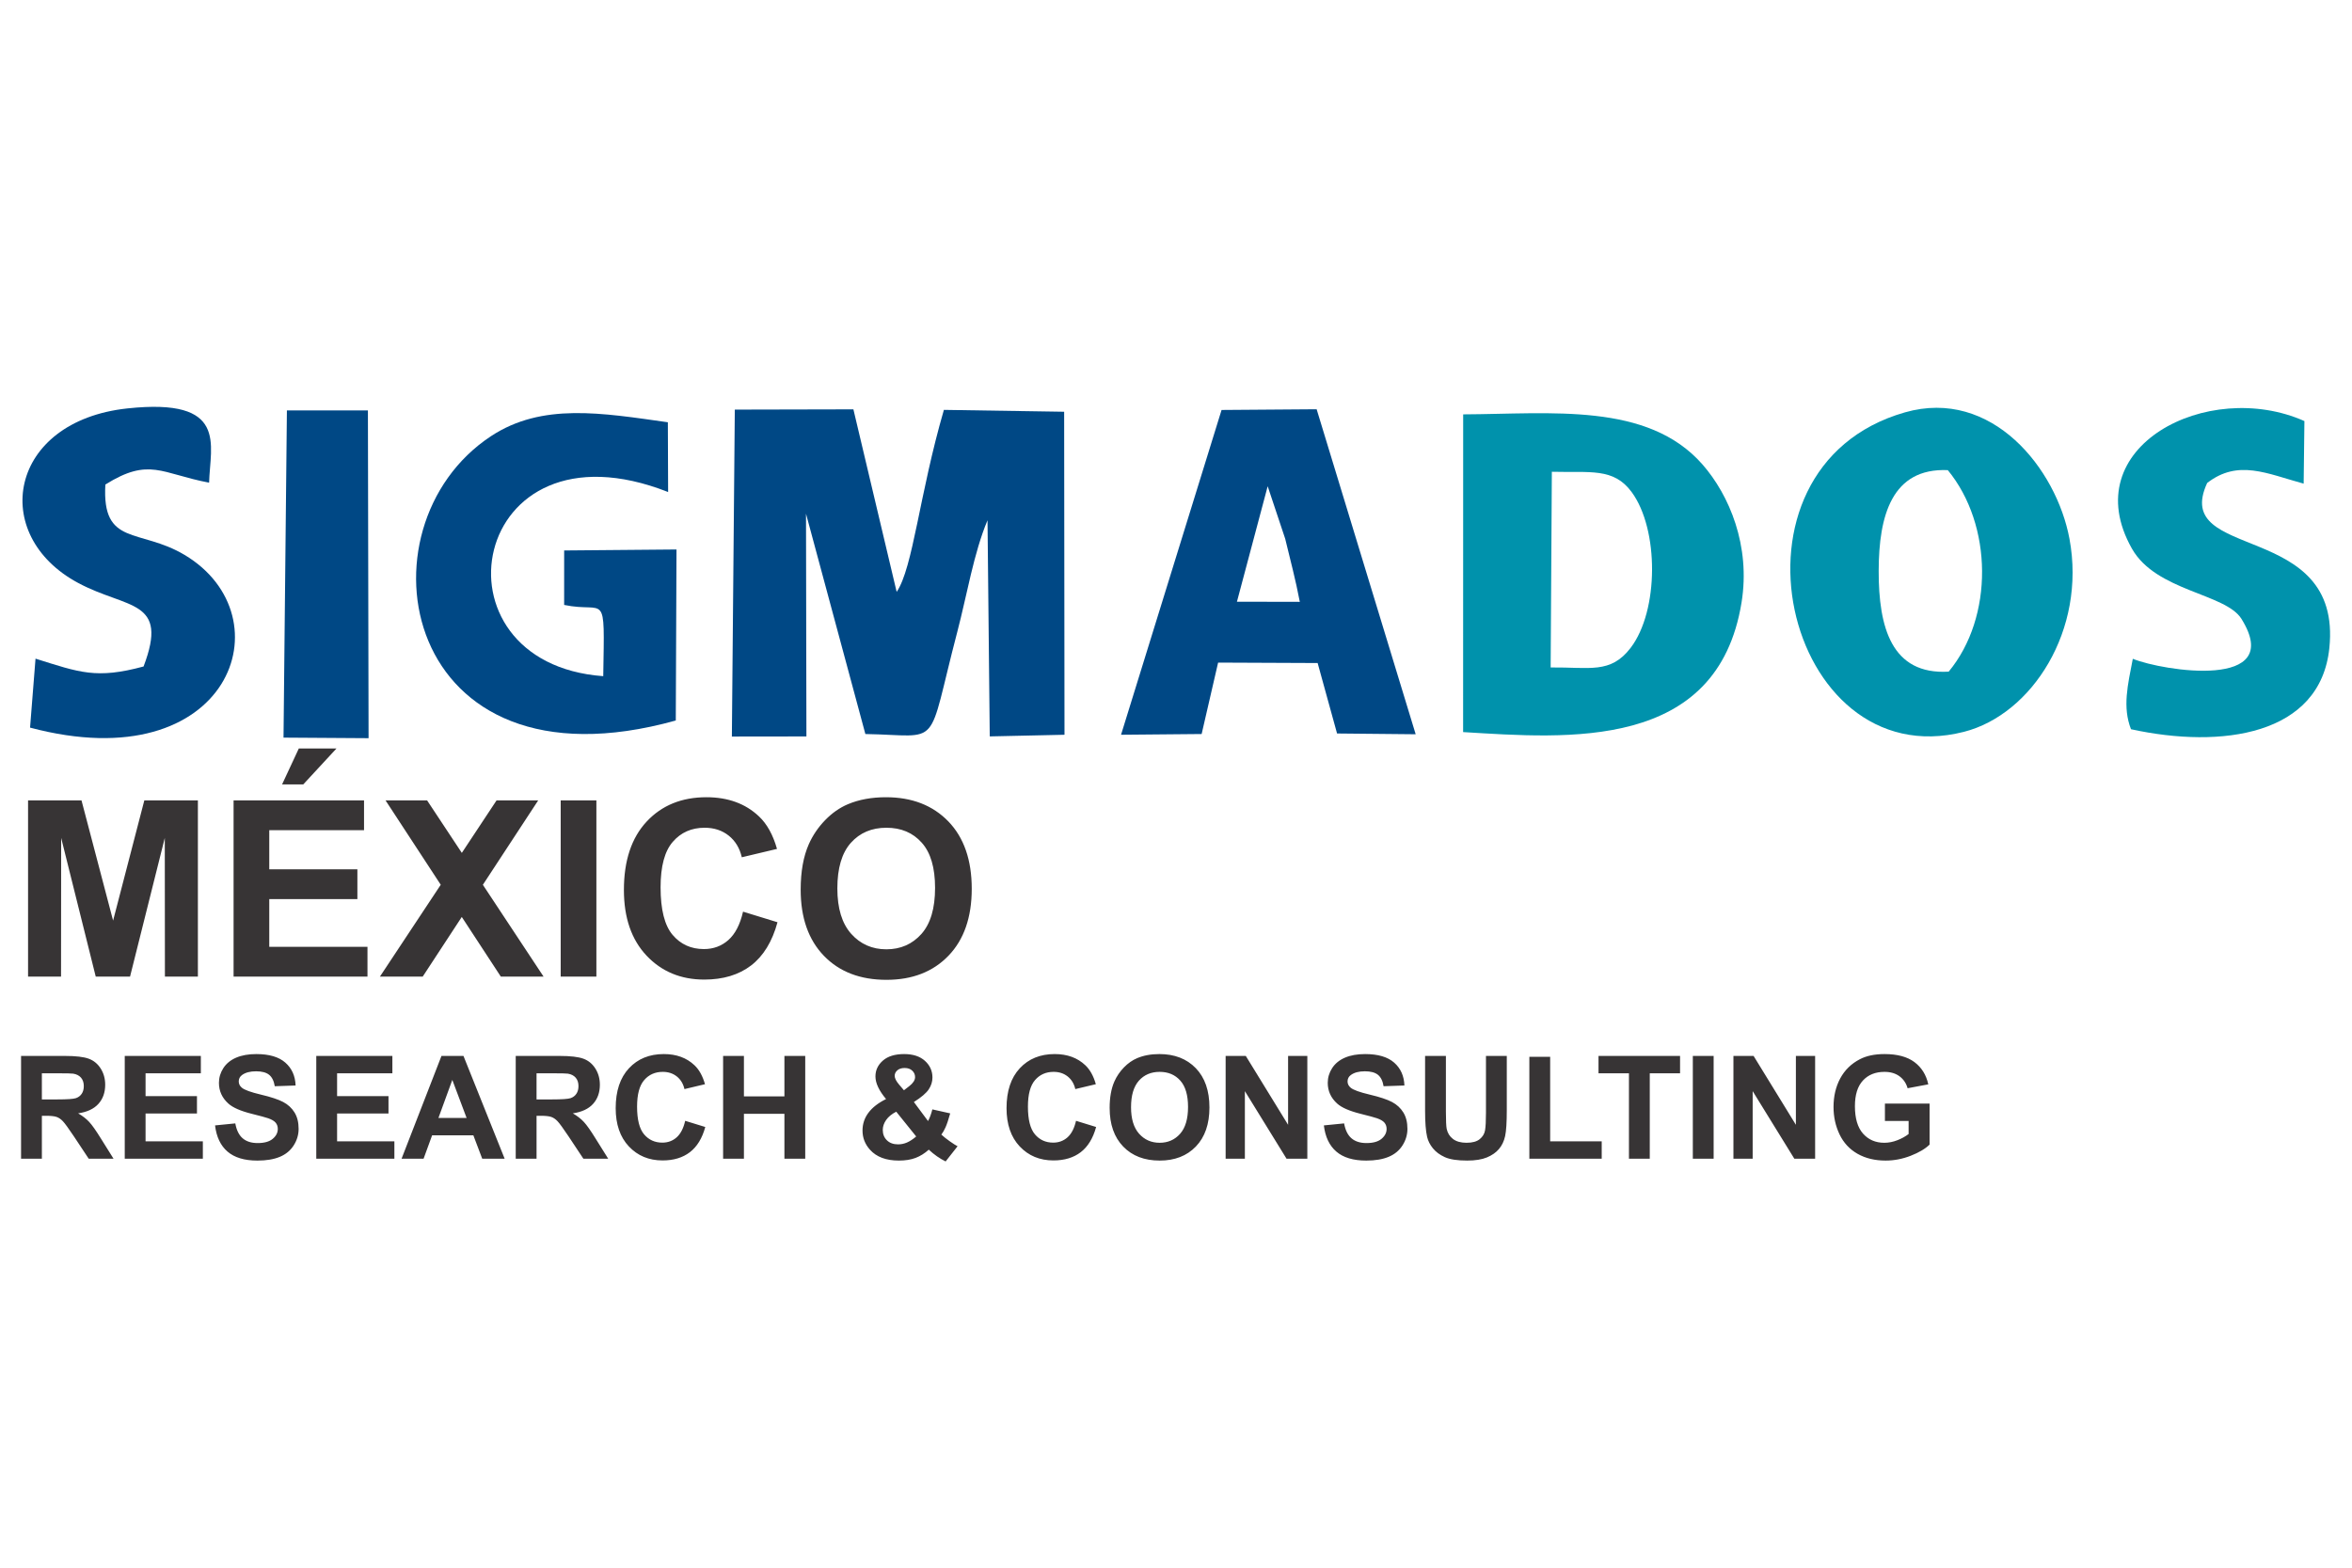 <?xml version="1.0" encoding="UTF-8"?>
<!DOCTYPE svg PUBLIC "-//W3C//DTD SVG 1.1//EN" "http://www.w3.org/Graphics/SVG/1.1/DTD/svg11.dtd">
<!-- Creator: CorelDRAW 2017 -->
<svg xmlns="http://www.w3.org/2000/svg" xml:space="preserve" width="50.8mm" height="33.867mm" version="1.1" style="shape-rendering:geometricPrecision; text-rendering:geometricPrecision; image-rendering:optimizeQuality; fill-rule:evenodd; clip-rule:evenodd"
viewBox="0 0 5079.98 3386.66"
 xmlns:xlink="http://www.w3.org/1999/xlink">
 <defs>
  <style type="text/css">
   <![CDATA[
    .fil0 {fill:#004885}
    .fil1 {fill:#0092AC}
    .fil3 {fill:#373435;fill-rule:nonzero}
    .fil2 {fill:#373435;fill-rule:nonzero}
   ]]>
  </style>
 </defs>
 <g id="Capa_x0020_1">
  <path class="fil0" d="M1580.75 1591.12l160.99 -0.21 -0.88 -481.17 128.22 475.93c168.03,2.87 130.9,37.7 198.66,-221.15 20.93,-79.94 35.47,-170.09 65.16,-240.63l4.82 466.93 161.44 -3.55 -0.75 -697.8 -259.73 -4.03c-53.07,182.46 -66.6,341.34 -102.02,393.21l-93.43 -394.36 -256.14 0.57 -6.34 706.26z"/>
  <path class="fil1" d="M3351.76 1019.14c82.93,2.29 133.18,-9.41 172.42,43.89 59.08,80.25 59.08,256.46 -2.4,336.71 -43.35,56.59 -88.68,41.22 -172.59,42.15l2.57 -422.75zm-191.66 562.36c225.89,13.63 549.23,41.34 601.38,-279.91 19.84,-122.21 -26.35,-232.18 -84.56,-298.45 -118.31,-134.68 -326.44,-108.84 -516.69,-108.01l-0.13 686.37z"/>
  <path class="fil1" d="M4208.88 1450.93c-123.69,7.24 -151.42,-96 -151.2,-217.67 0.21,-119.47 28.46,-222.77 149.28,-217.67 97.29,118.22 99.43,317.76 1.92,435.34zm-94.5 -560.12c-418.31,119.41 -259.54,788.61 127.39,690.15 146.87,-37.38 264.51,-220.06 228.04,-416.73 -28.15,-151.84 -167.74,-327 -355.43,-273.42z"/>
  <path class="fil0" d="M1459.6 1556.46l1.55 -369.43 -242.63 2.13 -0.04 117.66c90.97,19.02 87.5,-37.07 84.45,153.91 -385.76,-28.26 -290.34,-567.23 140.12,-397.82l-0.57 -150.69c-142.43,-20.05 -271.6,-42.72 -381.98,30.01 -298.03,196.35 -195.18,779.94 399.1,614.23z"/>
  <path class="fil0" d="M2738 1050.41l37.89 113.62c11.26,46.85 22.48,88.27 31.5,136.1l-135.79 -0.27 66.4 -249.45zm-316.7 536.84l174.06 -1.57 35.58 -154.29 214.96 0.93 41.95 152.21 169.8 1.67 -213.9 -702.09 -205.34 1.54 -217.11 701.6z"/>
  <path class="fil1" d="M4606.54 1423.18c-10.98,56.95 -22.56,104.31 -3.9,152.14 195.99,42.87 408.88,13.07 428.39,-175.26 28.84,-278.49 -343.21,-185.32 -263.87,-356.71 66.83,-51.7 128.9,-20.18 208.39,1.44l1.64 -135.17c-208.62,-92.81 -496.85,55.8 -372.53,275.6 52.28,92.42 202.24,96.49 236.6,151.78 95.88,154.29 -169.41,112.74 -234.72,86.18z"/>
  <path class="fil0" d="M310.09 1439.79c-102.28,27.61 -137.96,12.97 -233.38,-16.92l-11.79 148.98c432.51,115.28 556.85,-240.01 333.77,-373.08 -97.34,-58.06 -178.82,-17.83 -171.13,-152.05 94.87,-59.37 120.73,-23.58 224.06,-4.03 2.13,-82.07 42.26,-183.8 -176.42,-160.41 -256.69,27.46 -300.05,273.46 -106.13,377.18 105.96,56.68 196.59,34.38 141.02,180.33z"/>
  <polygon class="fil0" points="612.36,1593.47 796.06,1594.68 794.64,886.57 619.67,886.6 "/>
  <g id="_1231850140928">
   <path class="fil2" d="M60.6 2109.78l0 -380.64 115.45 0 68.22 259.61 67.43 -259.61 115.71 0 0 380.64 -71.23 0 -0.27 -299.66 -75.05 299.66 -74.07 0 -74.69 -299.66 -0.27 299.66 -71.23 0zm443.9 0l0 -380.64 281.76 0 0 64.33 -204.68 0 0 84.52 190.32 0 0 64.33 -190.32 0 0 103.13 212.12 0 0 64.33 -289.2 0zm104.73 -415.2l36.15 -77.61 81.34 0 -71.77 77.61 -45.72 0zm211.32 415.2l131.39 -198.47 -119.17 -182.17 89.76 0 74.96 113.32 74.96 -113.32 89.93 0 -119.44 182.26 131.13 198.38 -92.32 0 -84.35 -128.92 -84.44 128.92 -92.41 0zm390.47 0l0 -380.64 77.09 0 0 380.64 -77.09 0zm393.84 -140.35l74.43 22.86c-11.43,41.91 -30.48,73.01 -57.06,93.39 -26.58,20.29 -60.25,30.48 -101.1,30.48 -50.59,0 -92.15,-17.28 -124.75,-51.83 -32.52,-34.56 -48.82,-81.78 -48.82,-141.77 0,-63.35 16.39,-112.61 49.08,-147.7 32.7,-35.09 75.76,-52.63 129.1,-52.63 46.6,0 84.44,13.82 113.5,41.38 17.36,16.3 30.3,39.69 38.98,70.26l-76.02 18.07c-4.52,-19.67 -13.91,-35.26 -28.17,-46.69 -14.36,-11.43 -31.72,-17.1 -52.1,-17.1 -28.27,0 -51.22,10.1 -68.76,30.39 -17.63,20.2 -26.4,52.99 -26.4,98.35 0,48.02 8.68,82.31 25.96,102.69 17.36,20.47 39.87,30.66 67.6,30.66 20.47,0 38.1,-6.47 52.81,-19.49 14.71,-13.03 25.34,-33.41 31.72,-61.32zm124.49 -47.67c0,-38.8 5.85,-71.41 17.45,-97.81 8.6,-19.41 20.47,-36.86 35.45,-52.28 14.97,-15.42 31.36,-26.85 49.17,-34.38 23.75,-10.01 51.12,-15.06 82.14,-15.06 56.17,0 101,17.45 134.76,52.27 33.67,34.91 50.51,83.38 50.51,145.49 0,61.58 -16.75,109.78 -50.15,144.51 -33.41,34.82 -78.15,52.19 -134.06,52.19 -56.62,0 -101.72,-17.28 -135.12,-51.92 -33.4,-34.56 -50.15,-82.22 -50.15,-143.01zm79.21 -2.57c0,43.15 10.01,75.85 29.95,98.18 19.93,22.24 45.28,33.4 75.93,33.4 30.75,0 55.91,-11.08 75.67,-33.14 19.67,-22.15 29.5,-55.29 29.5,-99.5 0,-43.68 -9.56,-76.29 -28.79,-97.73 -19.14,-21.53 -44.57,-32.25 -76.38,-32.25 -31.72,0 -57.32,10.9 -76.73,32.61 -19.4,21.79 -29.15,54.58 -29.15,98.43z"/>
   <path class="fil3" d="M45.49 2503.14l0 -222.04 94.43 0c23.72,0 40.98,2.02 51.73,6 10.81,3.98 19.39,11.06 25.85,21.24 6.46,10.23 9.71,21.86 9.71,34.99 0,16.69 -4.86,30.44 -14.62,41.3 -9.77,10.85 -24.35,17.67 -43.78,20.52 9.66,5.63 17.62,11.83 23.88,18.6 6.3,6.77 14.78,18.82 25.43,36.08l27.08 43.31 -53.6 0 -32.15 -48.48c-11.52,-17.21 -19.43,-28.07 -23.72,-32.56 -4.24,-4.45 -8.73,-7.55 -13.49,-9.2 -4.81,-1.66 -12.35,-2.48 -22.69,-2.48l-9.1 0 0 92.72 -44.96 0zm44.96 -128.08l33.19 0c21.5,0 34.88,-0.93 40.26,-2.73 5.32,-1.81 9.56,-4.97 12.56,-9.41 3.05,-4.45 4.55,-10.03 4.55,-16.7 0,-7.49 -2.02,-13.49 -6,-18.14 -3.98,-4.6 -9.61,-7.49 -16.85,-8.68 -3.67,-0.52 -14.57,-0.78 -32.72,-0.78l-34.99 0 0 56.44zm178.99 128.08l0 -222.04 164.36 0 0 37.52 -119.4 0 0 49.31 111.02 0 0 37.53 -111.02 0 0 60.16 123.74 0 0 37.52 -168.7 0zm195.05 -71.95l43.73 -4.34c2.64,14.63 7.91,25.33 15.92,32.2 8.01,6.88 18.81,10.29 32.4,10.29 14.37,0 25.23,-3.05 32.51,-9.15 7.29,-6.1 10.96,-13.23 10.96,-21.4 0,-5.27 -1.55,-9.71 -4.6,-13.44 -3.05,-3.67 -8.42,-6.87 -16.07,-9.56 -5.22,-1.86 -17.11,-5.06 -35.72,-9.71 -23.93,-6 -40.72,-13.34 -50.39,-22.07 -13.59,-12.25 -20.36,-27.19 -20.36,-44.81 0,-11.32 3.2,-21.97 9.56,-31.84 6.41,-9.87 15.61,-17.37 27.65,-22.54 12.04,-5.17 26.51,-7.75 43.57,-7.75 27.76,0 48.69,6.15 62.69,18.5 14.06,12.36 21.4,28.79 22.13,49.41l-44.97 1.55c-1.91,-11.47 -6,-19.69 -12.25,-24.7 -6.25,-5.01 -15.66,-7.55 -28.17,-7.55 -12.92,0 -23.05,2.69 -30.34,8.07 -4.7,3.46 -7.08,8.06 -7.08,13.85 0,5.27 2.22,9.77 6.67,13.49 5.63,4.8 19.33,9.77 41.09,14.93 21.76,5.12 37.83,10.5 48.22,15.97 10.44,5.54 18.61,13.03 24.5,22.59 5.89,9.56 8.84,21.35 8.84,35.35 0,12.72 -3.52,24.66 -10.6,35.77 -7.08,11.11 -17.05,19.38 -29.97,24.76 -12.93,5.42 -29.05,8.11 -48.33,8.11 -28.07,0 -49.62,-6.46 -64.66,-19.43 -15.04,-12.92 -23.98,-31.79 -26.93,-56.55zm218.63 71.95l0 -222.04 164.36 0 0 37.52 -119.4 0 0 49.31 111.02 0 0 37.53 -111.02 0 0 60.16 123.74 0 0 37.52 -168.7 0zm406.86 0l-48.43 0 -19.17 -50.55 -89.06 0 -18.45 50.55 -47.55 0 86.21 -222.04 47.5 0 88.95 222.04zm-82.18 -88.07l-30.86 -82.18 -29.97 82.18 60.83 0zm106.11 88.07l0 -222.04 94.43 0c23.72,0 40.98,2.02 51.73,6 10.81,3.98 19.39,11.06 25.85,21.24 6.46,10.23 9.71,21.86 9.71,34.99 0,16.69 -4.86,30.44 -14.62,41.3 -9.77,10.85 -24.35,17.67 -43.78,20.52 9.66,5.63 17.62,11.83 23.88,18.6 6.3,6.77 14.78,18.82 25.43,36.08l27.08 43.31 -53.6 0 -32.15 -48.48c-11.52,-17.21 -19.43,-28.07 -23.72,-32.56 -4.24,-4.45 -8.73,-7.55 -13.49,-9.2 -4.81,-1.66 -12.35,-2.48 -22.69,-2.48l-9.1 0 0 92.72 -44.96 0zm44.96 -128.08l33.19 0c21.5,0 34.88,-0.93 40.26,-2.73 5.32,-1.81 9.56,-4.97 12.56,-9.41 3.05,-4.45 4.55,-10.03 4.55,-16.7 0,-7.49 -2.02,-13.49 -6,-18.14 -3.98,-4.6 -9.61,-7.49 -16.85,-8.68 -3.67,-0.52 -14.57,-0.78 -32.72,-0.78l-34.99 0 0 56.44zm321.02 46.21l43.41 13.34c-6.66,24.44 -17.78,42.58 -33.28,54.47 -15.51,11.84 -35.15,17.78 -58.97,17.78 -29.52,0 -53.76,-10.08 -72.78,-30.23 -18.96,-20.16 -28.47,-47.71 -28.47,-82.7 0,-36.96 9.56,-65.69 28.63,-86.16 19.07,-20.47 44.19,-30.7 75.3,-30.7 27.19,0 49.26,8.06 66.21,24.14 10.13,9.51 17.68,23.15 22.74,40.98l-44.34 10.55c-2.64,-11.48 -8.12,-20.57 -16.44,-27.24 -8.37,-6.67 -18.5,-9.98 -30.39,-9.98 -16.49,0 -29.87,5.9 -40.11,17.73 -10.28,11.79 -15.4,30.91 -15.4,57.37 0,28.02 5.07,48.02 15.15,59.9 10.13,11.94 23.25,17.89 39.43,17.89 11.94,0 22.23,-3.78 30.81,-11.37 8.57,-7.6 14.78,-19.49 18.5,-35.77zm81.92 81.87l0 -222.04 44.96 0 0 87.45 87.46 0 0 -87.45 44.96 0 0 222.04 -44.96 0 0 -97.06 -87.46 0 0 97.06 -44.96 0zm506.41 -26.93l-25.79 32.82c-12.61,-6.15 -24.76,-14.62 -36.39,-25.43 -8.94,8.07 -18.5,14.01 -28.58,17.83 -10.08,3.83 -22.07,5.74 -36.03,5.74 -27.6,0 -48.37,-7.8 -62.33,-23.36 -10.8,-11.99 -16.18,-25.84 -16.18,-41.5 0,-14.27 4.24,-27.09 12.77,-38.46 8.48,-11.37 21.19,-21.24 38.09,-29.61 -7.59,-9 -13.33,-17.58 -17.16,-25.74 -3.87,-8.17 -5.79,-15.87 -5.79,-23.16 0,-13.43 5.38,-24.86 16.13,-34.21 10.7,-9.36 26.05,-14.06 45.9,-14.06 19.12,0 34.11,4.91 44.91,14.68 10.8,9.82 16.18,21.76 16.18,35.92 0,8.99 -2.64,17.52 -7.96,25.58 -5.32,8.07 -16.02,17.21 -32.15,27.4l30.55 41.09c3.61,-6.41 6.72,-14.84 9.35,-25.17l38.56 8.63c-3.83,13.64 -7.19,23.67 -10.03,29.97 -2.79,6.31 -5.84,11.63 -9.09,15.87 4.75,4.45 10.9,9.3 18.45,14.63 7.54,5.32 13.07,8.84 16.59,10.54zm-115.83 -120.94l11.42 -8.84c8.43,-6.56 12.62,-13.08 12.62,-19.54 0,-5.47 -2.02,-10.13 -6.1,-13.95 -4.04,-3.88 -9.51,-5.79 -16.44,-5.79 -6.72,0 -11.99,1.71 -15.82,5.07 -3.77,3.41 -5.68,7.33 -5.68,11.78 0,5.27 3.2,11.63 9.61,19.12l10.39 12.15zm-16.64 46.31c-9.72,4.96 -17.01,10.96 -21.86,17.93 -4.81,6.98 -7.24,14.11 -7.24,21.35 0,9.2 3,16.75 8.99,22.53 5.95,5.84 13.96,8.74 24.04,8.74 6.61,0 13.02,-1.29 19.12,-3.93 6.15,-2.63 12.82,-6.98 20.05,-13.08l-43.1 -53.54zm388.31 19.69l43.41 13.34c-6.66,24.44 -17.78,42.58 -33.28,54.47 -15.51,11.84 -35.15,17.78 -58.97,17.78 -29.52,0 -53.76,-10.08 -72.78,-30.23 -18.96,-20.16 -28.47,-47.71 -28.47,-82.7 0,-36.96 9.56,-65.69 28.63,-86.16 19.07,-20.47 44.19,-30.7 75.3,-30.7 27.19,0 49.26,8.06 66.21,24.14 10.13,9.51 17.68,23.15 22.74,40.98l-44.34 10.55c-2.64,-11.48 -8.12,-20.57 -16.44,-27.24 -8.37,-6.67 -18.5,-9.98 -30.39,-9.98 -16.49,0 -29.87,5.9 -40.11,17.73 -10.28,11.79 -15.4,30.91 -15.4,57.37 0,28.02 5.07,48.02 15.15,59.9 10.13,11.94 23.25,17.89 39.43,17.89 11.94,0 22.23,-3.78 30.81,-11.37 8.57,-7.6 14.78,-19.49 18.5,-35.77zm72.61 -27.81c0,-22.63 3.42,-41.65 10.19,-57.06 5.01,-11.31 11.94,-21.5 20.67,-30.49 8.74,-8.99 18.3,-15.66 28.69,-20.05 13.85,-5.84 29.82,-8.79 47.91,-8.79 32.77,0 58.92,10.18 78.61,30.49 19.64,20.37 29.46,48.64 29.46,84.87 0,35.92 -9.77,64.04 -29.25,84.3 -19.49,20.31 -45.59,30.44 -78.2,30.44 -33.03,0 -59.34,-10.08 -78.82,-30.29 -19.49,-20.15 -29.26,-47.96 -29.26,-83.42zm46.21 -1.49c0,25.17 5.84,44.24 17.47,57.26 11.63,12.98 26.41,19.49 44.29,19.49 17.94,0 32.62,-6.46 44.14,-19.33 11.48,-12.92 17.21,-32.25 17.21,-58.04 0,-25.49 -5.58,-44.51 -16.79,-57.01 -11.17,-12.56 -26,-18.82 -44.56,-18.82 -18.5,0 -33.44,6.36 -44.75,19.02 -11.32,12.72 -17.01,31.84 -17.01,57.43zm204.31 111.17l0 -222.04 43.52 0 91.38 148.8 0 -148.8 41.55 0 0 222.04 -44.91 0 -89.99 -145.96 0 145.96 -41.55 0zm212.16 -71.95l43.73 -4.34c2.64,14.63 7.91,25.33 15.92,32.2 8.01,6.88 18.81,10.29 32.4,10.29 14.37,0 25.23,-3.05 32.51,-9.15 7.29,-6.1 10.96,-13.23 10.96,-21.4 0,-5.27 -1.55,-9.71 -4.6,-13.44 -3.05,-3.67 -8.42,-6.87 -16.07,-9.56 -5.22,-1.86 -17.11,-5.06 -35.72,-9.71 -23.93,-6 -40.72,-13.34 -50.39,-22.07 -13.59,-12.25 -20.36,-27.19 -20.36,-44.81 0,-11.32 3.2,-21.97 9.56,-31.84 6.41,-9.87 15.61,-17.37 27.65,-22.54 12.04,-5.17 26.51,-7.75 43.57,-7.75 27.76,0 48.69,6.15 62.69,18.5 14.06,12.36 21.4,28.79 22.13,49.41l-44.97 1.55c-1.91,-11.47 -6,-19.69 -12.25,-24.7 -6.25,-5.01 -15.66,-7.55 -28.17,-7.55 -12.92,0 -23.05,2.69 -30.34,8.07 -4.7,3.46 -7.08,8.06 -7.08,13.85 0,5.27 2.22,9.77 6.67,13.49 5.63,4.8 19.33,9.77 41.09,14.93 21.76,5.12 37.83,10.5 48.22,15.97 10.44,5.54 18.61,13.03 24.5,22.59 5.89,9.56 8.84,21.35 8.84,35.35 0,12.72 -3.52,24.66 -10.6,35.77 -7.08,11.11 -17.05,19.38 -29.97,24.76 -12.93,5.42 -29.05,8.11 -48.33,8.11 -28.07,0 -49.62,-6.46 -64.66,-19.43 -15.04,-12.92 -23.98,-31.79 -26.93,-56.55zm218.63 -150.09l44.96 0 0 120.32c0,19.13 0.57,31.48 1.66,37.11 1.91,9.1 6.41,16.44 13.54,21.92 7.18,5.53 16.95,8.27 29.36,8.27 12.56,0 22.07,-2.59 28.47,-7.81 6.41,-5.22 10.24,-11.57 11.53,-19.17 1.29,-7.6 1.96,-20.16 1.96,-37.73l0 -122.91 44.97 0 0 116.76c0,26.67 -1.19,45.53 -3.62,56.54 -2.43,11.01 -6.87,20.31 -13.38,27.91 -6.46,7.6 -15.15,13.59 -26,18.09 -10.91,4.5 -25.07,6.77 -42.59,6.77 -21.14,0 -37.16,-2.43 -48.07,-7.34 -10.9,-4.91 -19.53,-11.27 -25.89,-19.12 -6.36,-7.86 -10.49,-16.02 -12.51,-24.66 -2.94,-12.71 -4.39,-31.52 -4.39,-56.38l0 -118.57zm225.19 222.04l0 -220.18 44.96 0 0 182.66 111.33 0 0 37.52 -156.29 0zm215.12 0l0 -184.52 -65.75 0 0 -37.52 176.14 0 0 37.52 -65.43 0 0 184.52 -44.96 0zm137.95 0l0 -222.04 44.96 0 0 222.04 -44.96 0zm87.71 0l0 -222.04 43.52 0 91.38 148.8 0 -148.8 41.55 0 0 222.04 -44.91 0 -89.99 -145.96 0 145.96 -41.55 0zm327.21 -81.56l0 -37.52 96.45 0 0 88.59c-9.36,9.14 -22.95,17.16 -40.78,24.13 -17.78,6.93 -35.82,10.39 -54.11,10.39 -23.21,0 -43.42,-4.86 -60.68,-14.63 -17.21,-9.76 -30.19,-23.77 -38.87,-41.91 -8.68,-18.14 -13.02,-37.94 -13.02,-59.28 0,-23.16 4.85,-43.73 14.52,-61.77 9.72,-17.98 23.88,-31.84 42.54,-41.45 14.26,-7.39 31.94,-11.06 53.13,-11.06 27.55,0 49.1,5.79 64.6,17.37 15.46,11.63 25.43,27.6 29.88,48.06l-44.66 8.38c-3.1,-10.91 -8.99,-19.54 -17.62,-25.9 -8.58,-6.3 -19.33,-9.46 -32.25,-9.46 -19.54,0 -35.1,6.21 -46.62,18.66 -11.53,12.46 -17.32,30.91 -17.32,55.36 0,26.41 5.84,46.2 17.52,59.38 11.74,13.18 27.03,19.8 46,19.8 9.36,0 18.76,-1.86 28.17,-5.53 9.46,-3.67 17.52,-8.17 24.29,-13.44l0 -28.17 -51.17 0z"/>
  </g>
 </g>
</svg>
